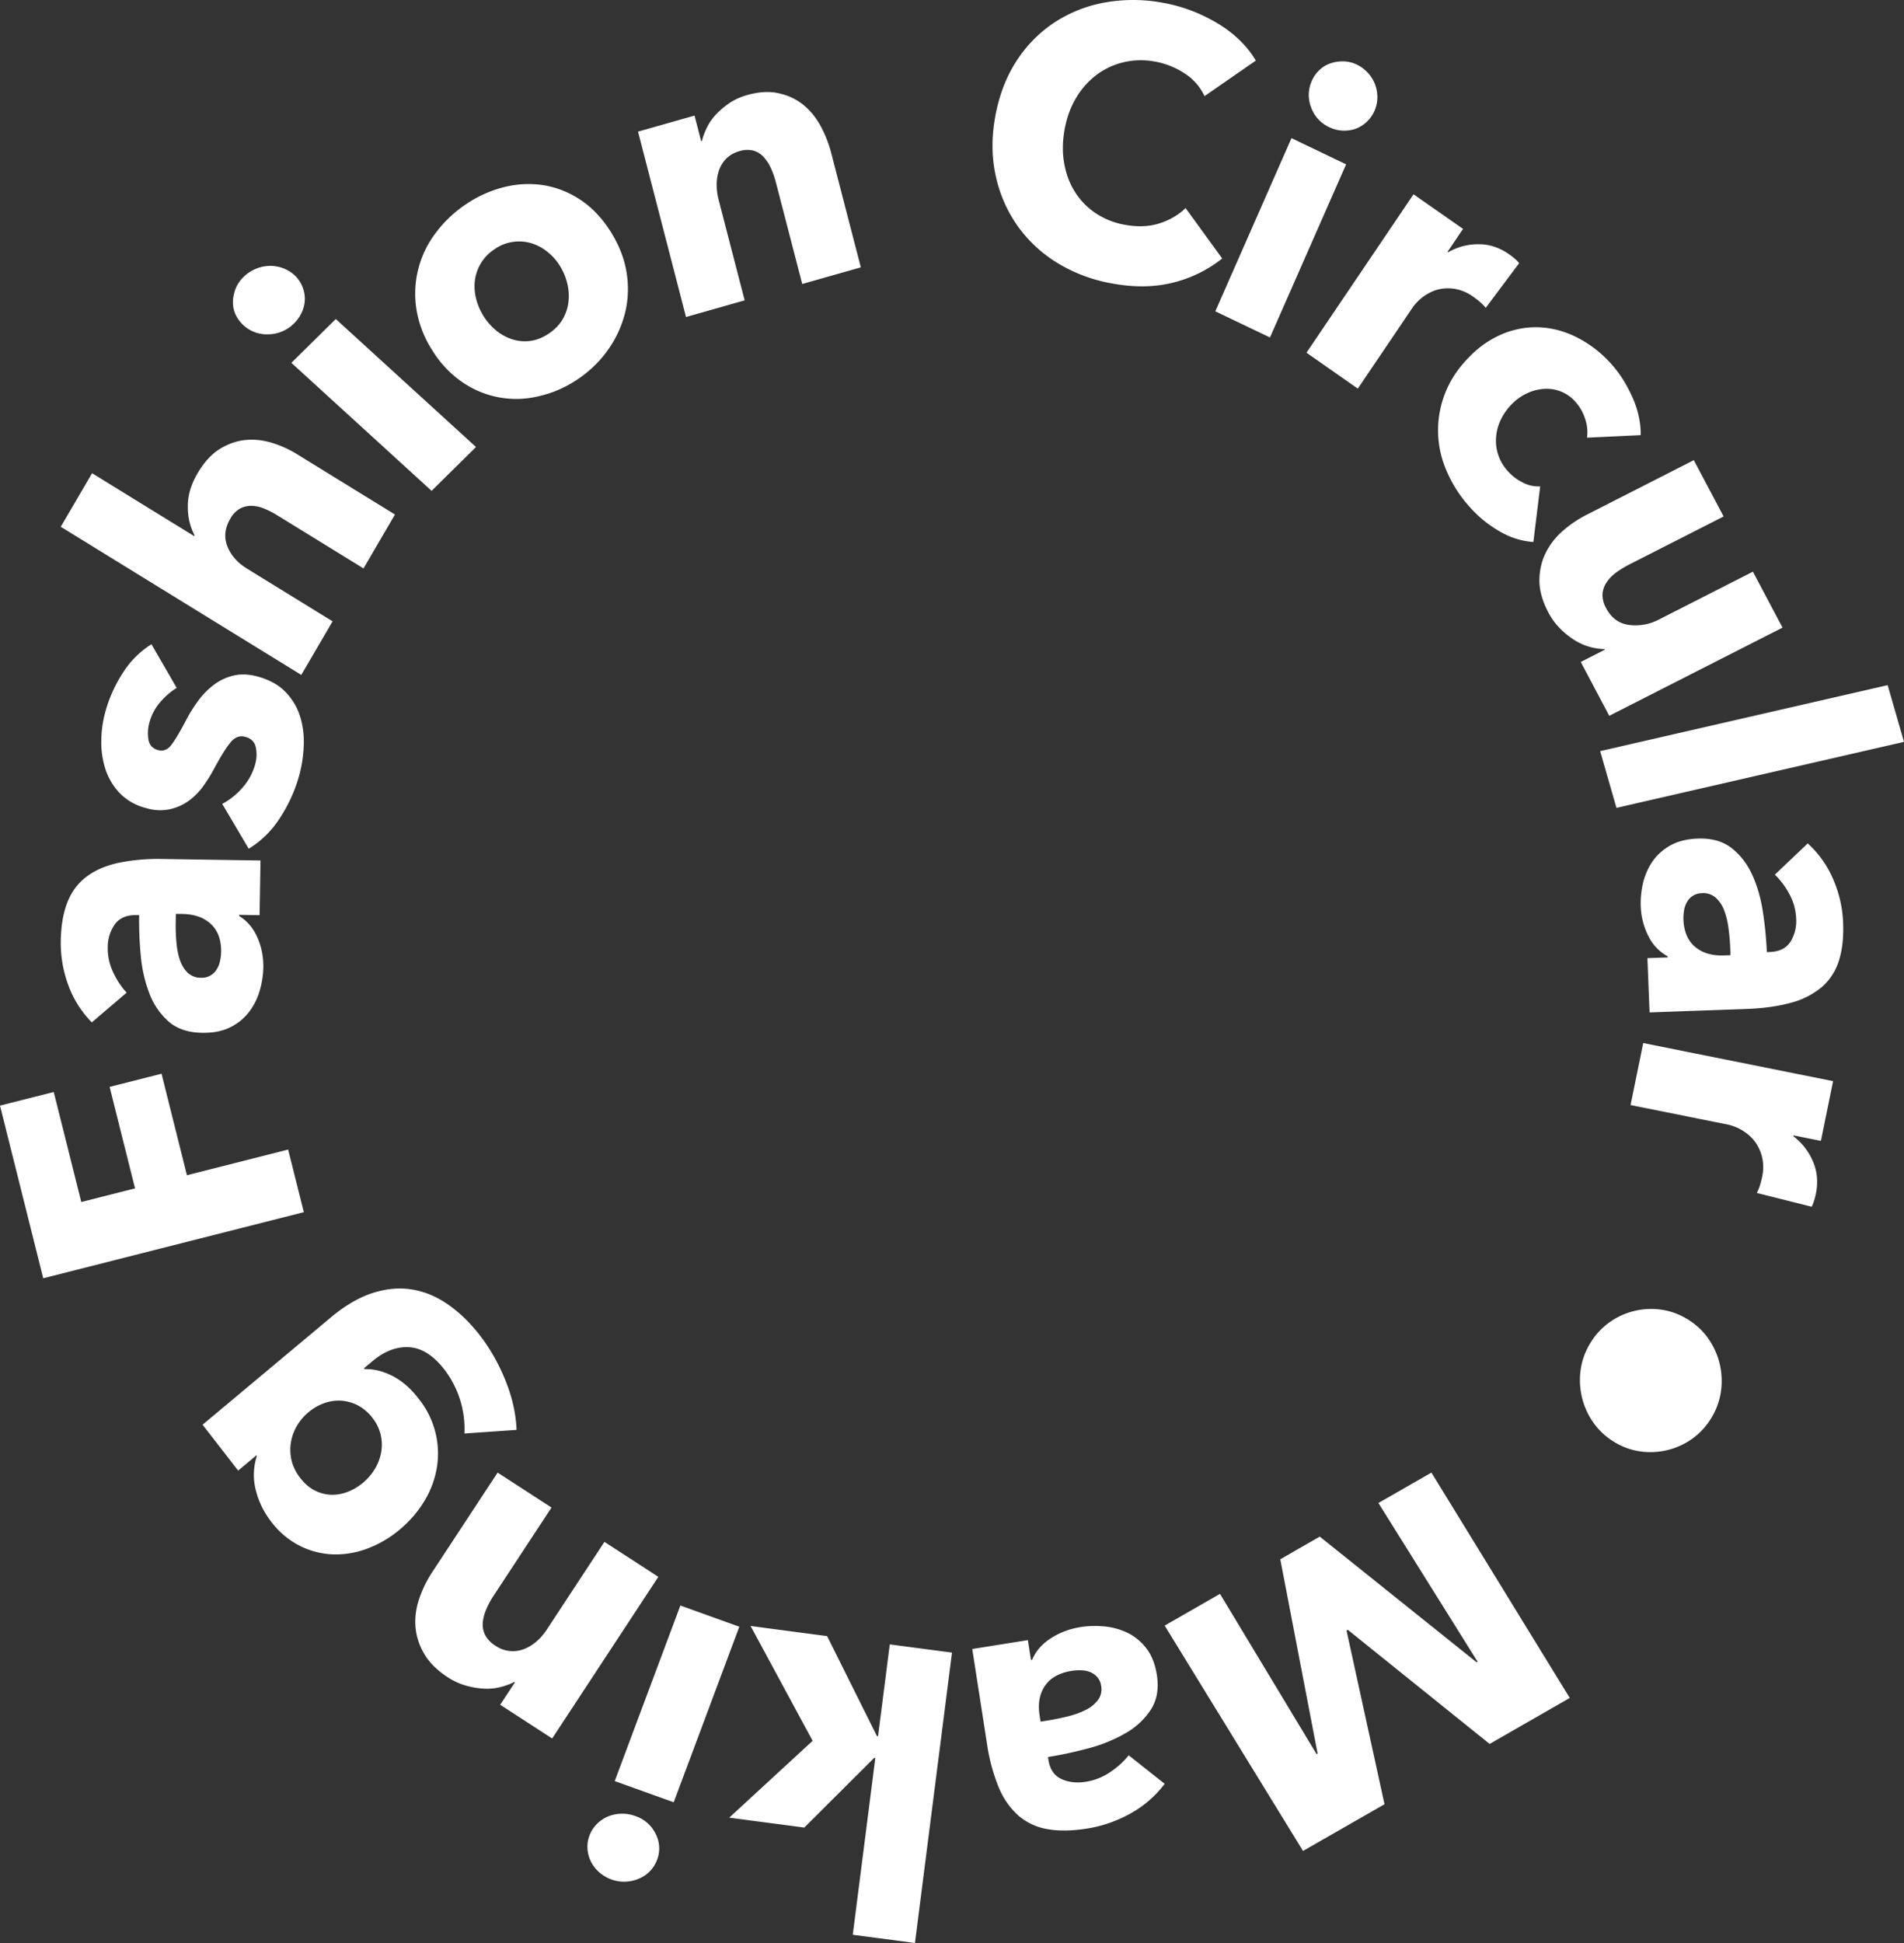 <svg xmlns="http://www.w3.org/2000/svg" width="50" height="51" viewBox="0 0 50 51"><rect x="0" y="0" width="50" height="51" fill="#333333" stroke="none"/><g><g transform="rotate(180 25 25.5)"><path fill="#fff" d="M7.62 13.158a1.782 1.782 0 0 0-.698-.255 1.89 1.89 0 0 0-1.36.332c-.2.142-.369.325-.504.549a1.82 1.82 0 0 0-.252.703 1.932 1.932 0 0 0 .33 1.373c.14.203.321.372.543.509.221.136.454.221.696.255a1.887 1.887 0 0 0 1.36-.333 1.8 1.8 0 0 0 .505-.549c.135-.223.22-.458.252-.703a1.939 1.939 0 0 0-.33-1.373 1.799 1.799 0 0 0-.543-.508m-5.194 6.168a.763.763 0 0 0-.061.148c-.02.062-.037.126-.05.192-.062.304-.036.588.078.852.114.264.286.484.516.661l-.004.02-.722-.145-.32 1.568 4.986 1 .333-1.628-2.56-.513a1.27 1.27 0 0 1-.668-.397 1.142 1.142 0 0 1-.216-.416 1.174 1.174 0 0 1-.008-.574c.014-.066.031-.134.052-.202.02-.068.049-.136.083-.205zm2.302 6.596c.315-.011.568.064.76.225.19.161.292.4.305.717.003.076-.003.155-.016.238a.635.635 0 0 1-.077.221.45.45 0 0 1-.394.233.491.491 0 0 1-.362-.12.857.857 0 0 1-.22-.33 2.04 2.04 0 0 1-.113-.462 5.442 5.442 0 0 1-.046-.517l-.008-.199zm-1.336 2.12a2.05 2.05 0 0 1-.383-.514 1.447 1.447 0 0 1-.176-.636 1.02 1.02 0 0 1 .152-.614c.11-.168.29-.257.538-.266l.08-.003c.014.342.048.693.103 1.052.054.36.148.684.28.975.133.29.313.524.542.703.228.179.524.262.886.25.295-.011.54-.074.738-.189.196-.114.352-.258.466-.43a1.67 1.67 0 0 0 .24-.565c.045-.204.064-.401.056-.591a1.855 1.855 0 0 0-.202-.787 1.2 1.2 0 0 0-.505-.529v-.028l.532-.02-.056-1.424-2.524.09c-.456.016-.849.07-1.177.16a2.104 2.104 0 0 0-.81.405 1.502 1.502 0 0 0-.456.686c-.093.28-.132.618-.116 1.017.015.386.1.762.256 1.127.156.366.38.683.673.951zm4.16 1.753L0 31.527l.429 1.489 7.55-1.732zm.189 2.416L3.19 34.526l.778 1.468 2.457-1.25a1.33 1.33 0 0 1 .792-.148c.266.035.467.181.603.437a.7.7 0 0 1 .098.371.63.63 0 0 1-.108.31c-.065.098-.15.185-.256.262a2.662 2.662 0 0 1-.351.213l-2.466 1.255.783 1.477 2.813-1.432a3.03 3.03 0 0 0 .635-.431 1.85 1.85 0 0 0 .446-.58c.106-.217.159-.456.16-.718 0-.261-.079-.541-.237-.84a1.741 1.741 0 0 0-.299-.41 2.136 2.136 0 0 0-.368-.301 1.538 1.538 0 0 0-.803-.246l-.01-.017.631-.321zm-.824 7.367c-.005.145.01.297.042.458.032.16.082.321.15.483.07.162.15.32.244.475a3.11 3.11 0 0 0 1.177 1.119c.314.168.636.265.965.29.33.027.658-.021.985-.143a2.6 2.6 0 0 0 .92-.612c.292-.29.505-.604.64-.941a2.651 2.651 0 0 0-.025-2.062 3.396 3.396 0 0 0-.606-.948 3.085 3.085 0 0 0-.812-.657 1.991 1.991 0 0 0-.863-.266l-.179 1.459a.879.879 0 0 1 .457.101c.153.077.285.178.396.303a1.177 1.177 0 0 1 .304.901 1.275 1.275 0 0 1-.13.46c-.072.148-.17.282-.292.404a1.356 1.356 0 0 1-.403.281 1.222 1.222 0 0 1-.442.11 1.003 1.003 0 0 1-.824-.349A1.211 1.211 0 0 1 8.372 40a1.077 1.077 0 0 1-.048-.488zm3.19 4.514a.76.76 0 0 0 .11.114c.05.042.1.082.155.12.253.177.52.265.803.264.283 0 .549-.07.797-.211l.016.011-.407.602 1.3.908 2.811-4.158-1.348-.942-1.443 2.134a1.244 1.244 0 0 1-.616.454 1.11 1.11 0 0 1-.46.034 1.158 1.158 0 0 1-.523-.219 2.19 2.19 0 0 1-.163-.126 1.298 1.298 0 0 1-.154-.157zm6.544-1.95l-2 4.545 1.435.687 2-4.545zm-2.743 5.945a.883.883 0 0 0-.077.356.934.934 0 0 0 .247.643c.083.091.18.164.29.217a.842.842 0 0 0 .354.086c.12.002.233-.015.341-.052a.78.78 0 0 0 .29-.176.875.875 0 0 0 .2-.286.896.896 0 0 0 .018-.692.907.907 0 0 0-.48-.523.906.906 0 0 0-.686-.041.874.874 0 0 0-.497.468zm5.288-4.505a3.348 3.348 0 0 0-1.291.633l.962 1.323c.19-.183.42-.317.692-.403.272-.085.575-.096.908-.034a2 2 0 0 1 .764.305c.222.15.403.336.541.556.14.22.233.47.283.752.05.281.045.58-.013.896-.056.31-.158.585-.303.826a2.075 2.075 0 0 1-.536.6 1.92 1.92 0 0 1-.714.332 2.003 2.003 0 0 1-.838.012 2.074 2.074 0 0 1-.754-.304 1.438 1.438 0 0 1-.528-.599l-1.347.933c.233.39.57.717 1.01.98.442.263.908.44 1.397.531a4.252 4.252 0 0 0 1.526.019 3.58 3.58 0 0 0 1.33-.513 3.425 3.425 0 0 0 1.011-1.011c.276-.418.465-.907.568-1.467.1-.546.098-1.064-.009-1.553a3.573 3.573 0 0 0-.569-1.316 3.554 3.554 0 0 0-1.041-.975 4.11 4.11 0 0 0-1.435-.543c-.588-.11-1.126-.103-1.614.02m8.199.4l.78 3.01c.062.24.154.473.275.698.122.224.273.41.455.558.182.147.397.249.645.304.248.056.528.04.839-.05.161-.045.308-.111.44-.197.13-.087.247-.183.35-.289.103-.106.186-.222.25-.349.064-.127.11-.25.14-.37l.019-.005.174.674 1.484-.421-1.26-4.866-1.54.437.683 2.638c.036.137.053.274.051.41a1.12 1.12 0 0 1-.066.381.791.791 0 0 1-.197.303.792.792 0 0 1-.338.185.66.66 0 0 1-.362.013.573.573 0 0 1-.268-.165 1.125 1.125 0 0 1-.193-.296 2.306 2.306 0 0 1-.133-.382l-.689-2.657zm7.908.048a1.583 1.583 0 0 1-.194-.451 1.366 1.366 0 0 1-.038-.488c.017-.164.067-.319.151-.466.084-.146.208-.274.371-.383.164-.11.328-.173.493-.192.164-.02.322-.003.475.048.152.05.291.128.418.233a1.584 1.584 0 0 1 .516.817c.042.162.055.32.037.477a1.154 1.154 0 0 1-.523.837 1.12 1.12 0 0 1-.962.153 1.246 1.246 0 0 1-.418-.222 1.462 1.462 0 0 1-.326-.363m-1.337.891c.224.354.487.631.79.833.304.2.626.328.964.383.34.054.683.039 1.03-.045a3.118 3.118 0 0 0 1.005-.447 3.21 3.21 0 0 0 .803-.758 2.629 2.629 0 0 0 .507-2.006 2.798 2.798 0 0 0-.419-1.08 2.755 2.755 0 0 0-.793-.837 2.494 2.494 0 0 0-2.003-.363c-.355.08-.69.225-1.006.435-.322.215-.589.471-.801.77a2.881 2.881 0 0 0-.451.961c-.088.343-.104.7-.047 1.07.058.369.198.73.421 1.084m8.307-1.14a.878.878 0 0 0 .316.187c.117.04.235.057.353.052a.991.991 0 0 0 .354-.082c.117-.05.221-.12.311-.209a.879.879 0 0 0 .208-.31c.043-.113.066-.227.069-.342a.76.76 0 0 0-.069-.332.907.907 0 0 0-.867-.52.965.965 0 0 0-.672.29.942.942 0 0 0-.208.303.858.858 0 0 0-.072.339.853.853 0 0 0 .277.625zM37.5 39.267l3.682 3.359 1.166-1.15-3.682-3.36zm2.128-1.772l2.573 1.584c.206.127.428.227.666.3.238.072.472.095.702.07.231-.025.454-.105.67-.24.215-.136.408-.35.578-.641.174-.298.257-.592.25-.884a1.595 1.595 0 0 0-.176-.738l.01-.018 2.681 1.651.822-1.406-6.316-3.888-.822 1.406 2.248 1.384c.25.154.422.349.515.585.093.236.068.477-.076.723a.678.678 0 0 1-.251.265.618.618 0 0 1-.305.075.908.908 0 0 1-.338-.074 2.475 2.475 0 0 1-.349-.18l-2.256-1.389zm6.395-3.405a2.41 2.41 0 0 0 .752-.753c.209-.322.363-.668.463-1.038.065-.238.099-.486.102-.745a2.282 2.282 0 0 0-.108-.74 1.661 1.661 0 0 0-.37-.626 1.46 1.46 0 0 0-.692-.397 1.27 1.27 0 0 0-.618-.035c-.185.04-.351.113-.498.217a1.673 1.673 0 0 0-.387.387 3.97 3.97 0 0 0-.294.472c-.17.315-.31.542-.425.68-.114.14-.246.188-.394.146-.156-.044-.247-.139-.274-.285a.936.936 0 0 1 .014-.417 1.55 1.55 0 0 1 .337-.63c.16-.183.339-.325.533-.427l-.696-1.177a2.55 2.55 0 0 0-.82.81c-.23.35-.4.728-.51 1.131-.067.251-.106.51-.115.778-.01.267.023.52.098.758.075.238.201.45.378.634.176.185.417.32.722.406.233.065.446.075.64.03.193-.045.369-.127.526-.246.158-.12.298-.263.42-.432.122-.168.228-.34.316-.513.157-.297.284-.509.38-.635.098-.125.214-.169.35-.13.142.04.225.132.249.277a1.05 1.05 0 0 1-.026.446 1.346 1.346 0 0 1-.28.53c-.132.154-.277.28-.436.378zm-.813-7.08c-.318-.005-.568-.094-.75-.266-.184-.172-.272-.417-.267-.736.002-.077.011-.156.03-.239a.644.644 0 0 1 .09-.219.455.455 0 0 1 .409-.214.491.491 0 0 1 .357.14c.09.09.157.205.202.343.045.138.074.294.088.47.014.176.02.35.016.522l-.003.201zm1.464-2.065c.14.149.258.328.356.537.097.209.144.425.14.648a1.032 1.032 0 0 1-.187.61c-.121.164-.307.244-.557.24l-.08-.001a9.568 9.568 0 0 0-.043-1.063 3.67 3.67 0 0 0-.227-.994 1.845 1.845 0 0 0-.504-.735c-.22-.192-.512-.29-.876-.296-.298-.005-.548.045-.753.15a1.404 1.404 0 0 0-.493.41 1.692 1.692 0 0 0-.273.556 2.32 2.32 0 0 0-.092.592c-.005.287.048.554.159.801.11.247.27.433.477.558v.029l-.538-.009-.024 1.436 2.543.039a5.19 5.19 0 0 0 1.192-.102c.336-.074.615-.196.837-.365.223-.169.389-.391.498-.667.11-.276.168-.615.175-1.017a3.192 3.192 0 0 0-.193-1.147 2.72 2.72 0 0 0-.622-.99zm1.915-2.608L50 21.98l-1.135-4.532-6.844 1.735.412 1.643 2.658-.674.667 2.665 1.363-.346-.667-2.664 1.411-.358zM41.9 13.931c-.13.108-.27.188-.418.24a1.12 1.12 0 0 1-.444.064 1.104 1.104 0 0 1-.434-.123 1.143 1.143 0 0 1-.383-.327 1.127 1.127 0 0 1-.23-.908c.027-.15.081-.295.164-.432.082-.138.186-.258.31-.363.13-.108.269-.19.416-.244a1.1 1.1 0 0 1 .437-.072c.145.007.286.045.422.115s.26.177.373.322c.113.145.188.295.227.45.038.156.046.312.023.468a1.25 1.25 0 0 1-.155.444c-.081.14-.184.262-.308.366zm2.78-.327l-.934-1.204-.479.4-.012-.015c.095-.302.104-.604.026-.905a2.23 2.23 0 0 0-.4-.818 2.177 2.177 0 0 0-.764-.642 2.114 2.114 0 0 0-.878-.22 2.35 2.35 0 0 0-.902.159 2.904 2.904 0 0 0-.837.495c-.259.217-.472.463-.64.74a2.474 2.474 0 0 0-.33.871 2.288 2.288 0 0 0 .49 1.838c.2.26.424.452.67.579.247.127.49.187.733.181l.018.024-.225.187c-.314.263-.635.384-.963.364-.328-.02-.637-.217-.926-.59a2.56 2.56 0 0 1-.523-1.675l-1.369.095c.016.423.113.855.292 1.299.18.443.402.835.667 1.177.265.342.55.617.857.827.306.209.624.338.954.386.33.05.67.015 1.025-.101.353-.117.712-.327 1.076-.631zm-7.748-1.257l1.725-2.624a3.01 3.01 0 0 0 .333-.683c.083-.245.117-.489.1-.73a1.644 1.644 0 0 0-.224-.71c-.133-.233-.342-.442-.628-.627a1.725 1.725 0 0 0-.46-.213 2.189 2.189 0 0 0-.465-.083c-.153-.01-.3.003-.44.037-.14.034-.267.08-.378.138l-.017-.011.386-.588-1.364-.885-2.788 4.243 1.415.918 1.512-2.3c.078-.12.17-.225.274-.315.104-.09.216-.158.335-.202a.803.803 0 0 1 .745.094.73.73 0 0 1 .266.276c.05.102.072.209.064.32a1.123 1.123 0 0 1-.09.35c-.05.121-.115.241-.193.36l-1.523 2.318zM34.52 2.82a.822.822 0 0 0 .052-.354.89.89 0 0 0-.308-.609.987.987 0 0 0-1.046-.166.856.856 0 0 0-.473.491.83.83 0 0 0 .036.68.917.917 0 0 0 .54.472.997.997 0 0 0 .718-.015.922.922 0 0 0 .287-.196.833.833 0 0 0 .194-.303zm-2.387 6.038l1.724-4.608-1.549-.556-1.723 4.608zM28.66 5.307L30.85 3.29l-1.971-.26-1.835 1.828-.03-.004.592-4.638L25.973 0 25 7.622l1.634.216.308-2.41.03.004 1.307 2.623 2.01.266zm-5.96.671c.048.31 0 .568-.144.776-.144.208-.378.338-.703.39-.078.012-.16.017-.247.014a.679.679 0 0 1-.237-.048.495.495 0 0 1-.185-.132.43.43 0 0 1-.1-.226.474.474 0 0 1 .081-.372.895.895 0 0 1 .315-.258c.132-.068.286-.124.462-.17.176-.044.352-.08.527-.109l.205-.033zm-2.34-1.051c.128-.162.29-.309.485-.441a1.56 1.56 0 0 1 .635-.253c.246-.04.463-.015.65.073s.299.254.337.497l.012.079c-.35.056-.708.133-1.072.231a3.943 3.943 0 0 0-.971.398 1.918 1.918 0 0 0-.662.621c-.158.248-.209.549-.154.904.046.289.139.523.28.703.14.18.307.315.497.406.19.09.394.146.61.165.216.02.421.013.616-.018.292-.046.555-.146.787-.297.233-.152.395-.34.486-.563l.03-.004.081.522 1.461-.233-.385-2.475a4.891 4.891 0 0 0-.303-1.14 2.045 2.045 0 0 0-.51-.746 1.558 1.558 0 0 0-.76-.364c-.3-.057-.653-.052-1.062.013a3.431 3.431 0 0 0-1.132.393 2.84 2.84 0 0 0-.901.78zm-.945 3.404l-3.633-5.915-2.14 1.226.997 4.558-.034.02-3.724-2.995-2.104 1.207 3.633 5.915 1.392-.798-2.605-4.166.026-.015 4.119 3.299 1.037-.595-.98-5.099.027-.015 2.536 4.206z"/></g></g></svg>
